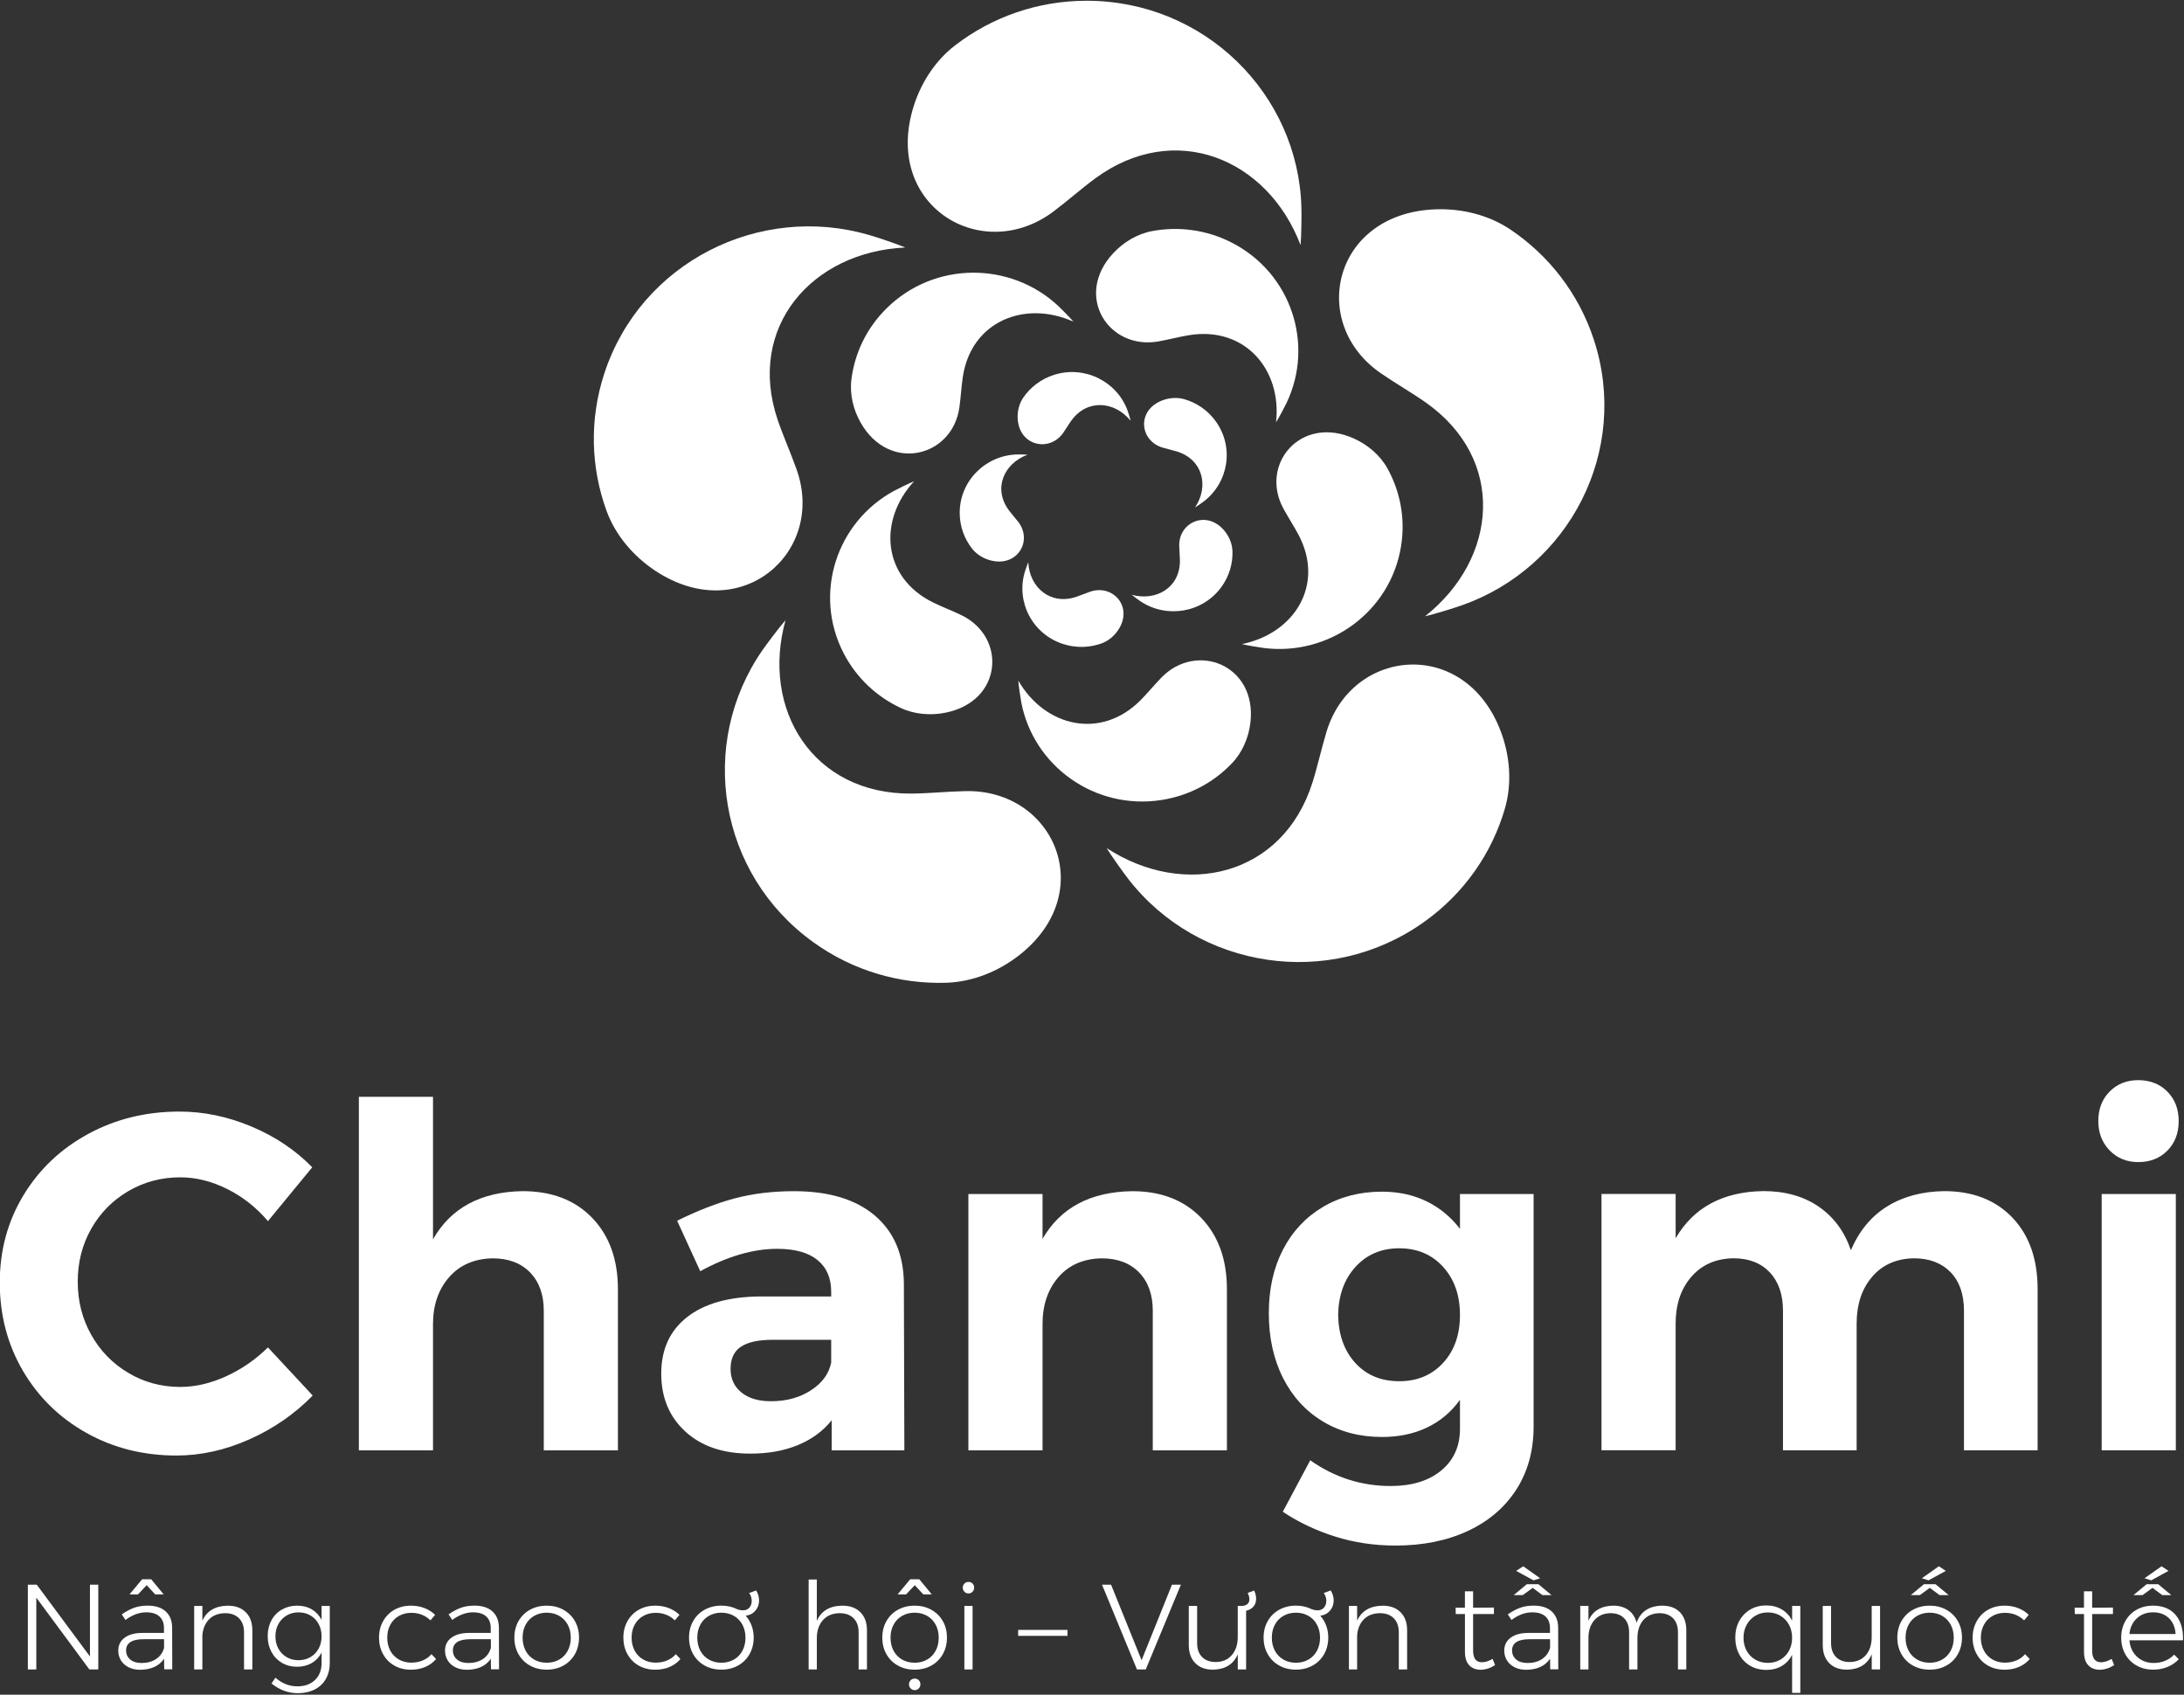 <svg width="174" height="135" viewBox="0 0 174 135" fill="none" xmlns="http://www.w3.org/2000/svg">
<rect x="0" y="0" width="174" height="135" fill="#333333" stroke="none"/>
<g clip-path="url(#clip0)">
<path d="M7.166 126.238H7.83V132.986H7.119L2.893 127.269V132.986H2.219V126.238H2.93L7.166 131.955V126.238Z" fill="white"/>
<path d="M13.082 132.985L13.071 132.135C12.87 132.431 12.606 132.651 12.28 132.797C11.955 132.941 11.58 133.014 11.159 133.014C10.816 133.014 10.511 132.949 10.247 132.815C9.983 132.685 9.779 132.501 9.636 132.271C9.493 132.038 9.422 131.779 9.422 131.489C9.422 131.052 9.594 130.707 9.935 130.456C10.276 130.204 10.747 130.079 11.344 130.079H13.063V129.692C13.063 129.294 12.942 128.983 12.701 128.765C12.46 128.546 12.109 128.438 11.646 128.438C11.098 128.438 10.548 128.64 9.996 129.045L9.702 128.601C10.046 128.362 10.377 128.187 10.689 128.075C11.001 127.962 11.358 127.905 11.762 127.905C12.381 127.905 12.86 128.056 13.195 128.362C13.534 128.669 13.706 129.092 13.714 129.631L13.724 132.98H13.082V132.985ZM12.431 132.161C12.746 131.952 12.96 131.659 13.071 131.277V130.581H11.421C10.972 130.581 10.63 130.654 10.398 130.803C10.162 130.953 10.046 131.175 10.046 131.471C10.046 131.774 10.157 132.015 10.382 132.201C10.607 132.386 10.903 132.475 11.276 132.475C11.73 132.475 12.117 132.371 12.431 132.161ZM13.042 127.01H12.368L11.685 126.277L10.993 127.01H10.318L11.323 125.804H12.045L13.042 127.01Z" fill="white"/>
<path d="M19.584 128.433C19.933 128.784 20.105 129.265 20.105 129.877V132.985H19.442V130.032C19.442 129.556 19.309 129.181 19.042 128.912C18.775 128.642 18.405 128.506 17.929 128.506C17.403 128.514 16.98 128.674 16.665 128.99C16.35 129.307 16.168 129.731 16.123 130.265V132.988H15.47V127.928H16.123V129.106C16.297 128.713 16.556 128.417 16.898 128.219C17.239 128.02 17.654 127.915 18.143 127.91C18.757 127.907 19.235 128.083 19.584 128.433Z" fill="white"/>
<path d="M26.274 127.926V132.454C26.274 132.944 26.171 133.373 25.962 133.739C25.754 134.105 25.457 134.388 25.069 134.584C24.683 134.78 24.233 134.88 23.728 134.88C22.974 134.88 22.274 134.623 21.631 134.108L21.943 133.645C22.202 133.87 22.477 134.04 22.763 134.158C23.048 134.273 23.36 134.333 23.699 134.333C24.283 134.333 24.751 134.163 25.1 133.825C25.45 133.488 25.621 133.035 25.621 132.467V131.646C25.439 131.999 25.18 132.276 24.841 132.475C24.503 132.674 24.111 132.774 23.67 132.774C23.215 132.774 22.81 132.669 22.456 132.46C22.102 132.25 21.824 131.96 21.626 131.591C21.427 131.222 21.327 130.801 21.327 130.33C21.327 129.862 21.427 129.443 21.626 129.074C21.824 128.705 22.102 128.42 22.461 128.216C22.821 128.012 23.226 127.907 23.68 127.907C24.122 127.907 24.511 128.007 24.841 128.203C25.172 128.399 25.434 128.676 25.621 129.038V127.928H26.274V127.926ZM24.733 132.007C25.013 131.842 25.23 131.615 25.386 131.327C25.542 131.036 25.621 130.712 25.621 130.351C25.621 129.985 25.542 129.655 25.386 129.367C25.23 129.077 25.011 128.852 24.733 128.687C24.453 128.522 24.138 128.441 23.786 128.441C23.434 128.441 23.12 128.522 22.84 128.687C22.559 128.852 22.34 129.079 22.181 129.367C22.022 129.658 21.943 129.985 21.943 130.351C21.943 130.717 22.022 131.044 22.181 131.332C22.34 131.62 22.559 131.845 22.834 132.007C23.112 132.172 23.427 132.253 23.786 132.253C24.135 132.253 24.453 132.169 24.733 132.007Z" fill="white"/>
<path d="M32.764 128.478C32.399 128.478 32.071 128.561 31.777 128.729C31.484 128.896 31.256 129.129 31.095 129.43C30.931 129.728 30.852 130.071 30.852 130.458C30.852 130.845 30.934 131.188 31.095 131.492C31.256 131.795 31.487 132.028 31.777 132.195C32.071 132.363 32.399 132.447 32.764 132.447C33.094 132.447 33.398 132.389 33.676 132.274C33.954 132.159 34.184 131.991 34.374 131.772L34.744 132.159C34.517 132.428 34.231 132.638 33.885 132.787C33.541 132.936 33.155 133.009 32.735 133.009C32.245 133.009 31.812 132.902 31.426 132.685C31.04 132.467 30.741 132.167 30.524 131.777C30.307 131.387 30.196 130.947 30.196 130.458C30.196 129.969 30.305 129.529 30.524 129.14C30.741 128.75 31.042 128.449 31.426 128.232C31.809 128.017 32.245 127.907 32.735 127.907C33.131 127.907 33.494 127.973 33.822 128.101C34.15 128.229 34.432 128.41 34.665 128.642L34.295 129.077C33.88 128.676 33.367 128.478 32.764 128.478Z" fill="white"/>
<path d="M39.116 132.985L39.105 132.135C38.904 132.431 38.64 132.651 38.314 132.797C37.989 132.941 37.614 133.014 37.193 133.014C36.849 133.014 36.545 132.949 36.281 132.815C36.016 132.685 35.813 132.501 35.67 132.271C35.527 132.038 35.456 131.779 35.456 131.489C35.456 131.052 35.628 130.707 35.969 130.456C36.31 130.204 36.781 130.079 37.378 130.079H39.097V129.692C39.097 129.294 38.975 128.983 38.735 128.765C38.494 128.546 38.142 128.438 37.68 128.438C37.132 128.438 36.582 128.64 36.03 129.045L35.736 128.601C36.08 128.363 36.41 128.187 36.722 128.075C37.035 127.962 37.392 127.905 37.796 127.905C38.415 127.905 38.894 128.056 39.229 128.363C39.568 128.669 39.74 129.092 39.748 129.631L39.758 132.98H39.116V132.985ZM38.468 132.161C38.782 131.952 38.997 131.659 39.108 131.277V130.581H37.458C37.008 130.581 36.667 130.654 36.434 130.803C36.199 130.953 36.083 131.175 36.083 131.471C36.083 131.774 36.194 132.015 36.418 132.201C36.643 132.386 36.939 132.475 37.312 132.475C37.764 132.475 38.15 132.371 38.468 132.161Z" fill="white"/>
<path d="M44.883 128.232C45.274 128.449 45.578 128.747 45.801 129.134C46.023 129.522 46.131 129.958 46.131 130.448C46.131 130.942 46.02 131.387 45.801 131.774C45.578 132.164 45.274 132.465 44.883 132.682C44.492 132.899 44.05 133.006 43.556 133.006C43.061 133.006 42.619 132.899 42.228 132.682C41.837 132.465 41.533 132.164 41.31 131.774C41.088 131.384 40.98 130.942 40.98 130.448C40.98 129.958 41.091 129.522 41.31 129.134C41.533 128.747 41.837 128.446 42.228 128.232C42.619 128.017 43.061 127.907 43.556 127.907C44.05 127.907 44.492 128.015 44.883 128.232ZM42.561 128.718C42.268 128.886 42.04 129.121 41.879 129.422C41.715 129.726 41.636 130.068 41.636 130.456C41.636 130.848 41.718 131.196 41.879 131.499C42.04 131.803 42.27 132.036 42.561 132.203C42.855 132.371 43.185 132.454 43.556 132.454C43.926 132.454 44.259 132.371 44.55 132.203C44.843 132.036 45.071 131.8 45.232 131.499C45.393 131.196 45.475 130.848 45.475 130.456C45.475 130.068 45.393 129.726 45.232 129.422C45.068 129.119 44.841 128.886 44.55 128.718C44.256 128.551 43.926 128.467 43.556 128.467C43.185 128.467 42.852 128.551 42.561 128.718Z" fill="white"/>
<path d="M52.232 128.478C51.867 128.478 51.539 128.561 51.245 128.729C50.952 128.896 50.724 129.129 50.563 129.43C50.399 129.728 50.32 130.071 50.32 130.458C50.32 130.845 50.402 131.188 50.563 131.492C50.724 131.795 50.955 132.028 51.245 132.195C51.539 132.363 51.867 132.447 52.232 132.447C52.562 132.447 52.866 132.389 53.144 132.274C53.422 132.159 53.652 131.991 53.842 131.772L54.212 132.159C53.985 132.428 53.699 132.638 53.353 132.787C53.009 132.936 52.623 133.009 52.203 133.009C51.714 133.009 51.28 132.902 50.894 132.685C50.508 132.467 50.209 132.167 49.992 131.777C49.775 131.387 49.664 130.947 49.664 130.458C49.664 129.969 49.773 129.529 49.992 129.14C50.209 128.75 50.51 128.449 50.894 128.232C51.277 128.017 51.714 127.907 52.203 127.907C52.599 127.907 52.962 127.973 53.289 128.101C53.617 128.229 53.9 128.41 54.133 128.642L53.763 129.077C53.348 128.676 52.835 128.478 52.232 128.478Z" fill="white"/>
<path d="M60.477 127.491C60.477 127.808 60.379 128.08 60.183 128.308C59.988 128.535 59.731 128.669 59.411 128.708C59.612 128.933 59.768 129.194 59.879 129.49C59.99 129.786 60.046 130.105 60.046 130.445C60.046 130.94 59.935 131.384 59.715 131.772C59.493 132.161 59.189 132.462 58.798 132.679C58.406 132.897 57.965 133.004 57.47 133.004C56.976 133.004 56.534 132.897 56.143 132.679C55.751 132.462 55.447 132.161 55.225 131.772C55.003 131.382 54.895 130.94 54.895 130.445C54.895 129.956 55.006 129.519 55.225 129.132C55.447 128.744 55.751 128.444 56.143 128.229C56.534 128.015 56.976 127.905 57.47 127.905C57.946 127.905 58.375 128.004 58.758 128.203C58.901 128.255 59.046 128.279 59.197 128.279C59.411 128.279 59.58 128.206 59.705 128.062C59.829 127.918 59.89 127.737 59.89 127.525C59.89 127.3 59.821 127.091 59.686 126.897L60.242 126.696C60.398 126.944 60.477 127.209 60.477 127.491ZM58.467 132.203C58.761 132.036 58.988 131.8 59.149 131.499C59.311 131.196 59.393 130.848 59.393 130.456C59.393 130.068 59.311 129.726 59.149 129.422C58.985 129.119 58.758 128.886 58.467 128.718C58.174 128.551 57.843 128.467 57.473 128.467C57.103 128.467 56.77 128.551 56.479 128.718C56.185 128.886 55.958 129.121 55.796 129.422C55.632 129.726 55.553 130.068 55.553 130.456C55.553 130.848 55.635 131.196 55.796 131.499C55.958 131.803 56.188 132.036 56.479 132.203C56.772 132.371 57.103 132.454 57.473 132.454C57.843 132.454 58.174 132.371 58.467 132.203Z" fill="white"/>
<path d="M68.55 128.433C68.899 128.784 69.071 129.265 69.071 129.877V132.985H68.407V130.032C68.407 129.556 68.275 129.181 68.008 128.912C67.741 128.642 67.371 128.506 66.895 128.506C66.329 128.514 65.885 128.697 65.562 129.061C65.239 129.425 65.078 129.906 65.078 130.505V132.985H64.425V125.822H65.078V129.124C65.422 128.326 66.099 127.92 67.109 127.907C67.722 127.907 68.204 128.083 68.55 128.433Z" fill="white"/>
<path d="M74.196 128.232C74.587 128.449 74.891 128.747 75.114 129.134C75.336 129.522 75.444 129.958 75.444 130.448C75.444 130.942 75.333 131.387 75.114 131.774C74.891 132.164 74.587 132.465 74.196 132.682C73.805 132.899 73.363 133.006 72.868 133.006C72.374 133.006 71.932 132.899 71.541 132.682C71.15 132.465 70.846 132.164 70.623 131.774C70.401 131.384 70.293 130.942 70.293 130.448C70.293 129.958 70.404 129.522 70.623 129.134C70.846 128.747 71.15 128.446 71.541 128.232C71.932 128.017 72.374 127.907 72.868 127.907C73.363 127.907 73.807 128.015 74.196 128.232ZM71.874 128.718C71.581 128.886 71.353 129.121 71.192 129.422C71.028 129.726 70.949 130.068 70.949 130.456C70.949 130.848 71.031 131.196 71.192 131.499C71.353 131.803 71.583 132.036 71.874 132.203C72.168 132.371 72.498 132.454 72.868 132.454C73.239 132.454 73.572 132.371 73.863 132.203C74.156 132.036 74.384 131.8 74.545 131.499C74.706 131.196 74.788 130.848 74.788 130.456C74.788 130.068 74.706 129.726 74.545 129.422C74.381 129.119 74.154 128.886 73.863 128.718C73.569 128.551 73.239 128.467 72.868 128.467C72.498 128.467 72.168 128.551 71.874 128.718ZM74.236 127.01H73.561L72.879 126.277L72.186 127.01H71.512L72.517 125.804H73.239L74.236 127.01ZM73.202 133.849C73.286 133.935 73.329 134.042 73.329 134.173C73.329 134.304 73.284 134.411 73.196 134.5C73.109 134.589 73.003 134.636 72.879 134.636C72.749 134.636 72.641 134.592 72.551 134.5C72.464 134.411 72.419 134.301 72.419 134.173C72.419 134.045 72.464 133.938 72.551 133.849C72.638 133.76 72.747 133.718 72.879 133.718C73.009 133.721 73.117 133.762 73.202 133.849Z" fill="white"/>
<path d="M77.486 126.147C77.57 126.233 77.612 126.34 77.612 126.471C77.612 126.602 77.567 126.709 77.48 126.798C77.393 126.887 77.287 126.934 77.163 126.934C77.033 126.934 76.925 126.89 76.835 126.798C76.745 126.706 76.703 126.599 76.703 126.471C76.703 126.343 76.748 126.235 76.835 126.147C76.922 126.058 77.031 126.016 77.163 126.016C77.293 126.016 77.401 126.058 77.486 126.147ZM76.832 127.926H77.486V132.985H76.832V127.926Z" fill="white"/>
<path d="M81.116 129.838H85.048V130.312H81.116V129.838Z" fill="white"/>
<path d="M87.799 126.238H88.52L90.951 132.253L93.37 126.238H94.082L91.284 132.986H90.581L87.799 126.238Z" fill="white"/>
<path d="M100.076 127.358C100.076 127.601 100.008 127.808 99.868 127.975C99.727 128.143 99.532 128.255 99.278 128.313V132.985H98.614V131.779C98.445 132.18 98.194 132.481 97.858 132.687C97.522 132.894 97.117 132.999 96.644 133.006C96.038 133.006 95.565 132.831 95.224 132.481C94.883 132.13 94.711 131.649 94.711 131.036V127.928H95.375V130.882C95.375 131.358 95.507 131.73 95.769 131.997C96.031 132.263 96.395 132.397 96.856 132.397C97.403 132.392 97.831 132.206 98.143 131.842C98.455 131.479 98.612 131 98.612 130.408V127.928H98.894C99.109 127.928 99.27 127.881 99.378 127.784C99.487 127.688 99.54 127.559 99.54 127.397C99.54 127.243 99.495 127.075 99.402 126.895L99.92 126.701C100.024 126.926 100.076 127.146 100.076 127.358Z" fill="white"/>
<path d="M106.254 127.491C106.254 127.808 106.156 128.08 105.96 128.308C105.764 128.535 105.508 128.669 105.188 128.708C105.389 128.933 105.545 129.194 105.656 129.49C105.767 129.786 105.823 130.105 105.823 130.445C105.823 130.94 105.712 131.384 105.492 131.772C105.27 132.161 104.966 132.462 104.574 132.679C104.183 132.894 103.742 133.004 103.247 133.004C102.753 133.004 102.311 132.897 101.92 132.679C101.528 132.465 101.224 132.161 101.002 131.772C100.78 131.382 100.671 130.94 100.671 130.445C100.671 129.956 100.782 129.519 101.002 129.132C101.224 128.744 101.528 128.444 101.92 128.229C102.311 128.015 102.753 127.905 103.247 127.905C103.72 127.905 104.151 128.004 104.535 128.203C104.678 128.255 104.823 128.279 104.974 128.279C105.188 128.279 105.357 128.206 105.482 128.062C105.606 127.918 105.667 127.737 105.667 127.525C105.667 127.3 105.598 127.091 105.463 126.897L106.018 126.696C106.174 126.944 106.254 127.209 106.254 127.491ZM104.241 132.203C104.535 132.036 104.762 131.8 104.924 131.499C105.085 131.199 105.167 130.848 105.167 130.456C105.167 130.068 105.085 129.726 104.924 129.422C104.76 129.119 104.532 128.886 104.241 128.718C103.95 128.551 103.617 128.467 103.247 128.467C102.877 128.467 102.544 128.551 102.253 128.718C101.959 128.886 101.732 129.121 101.57 129.422C101.407 129.726 101.327 130.068 101.327 130.456C101.327 130.848 101.409 131.196 101.57 131.499C101.732 131.803 101.962 132.036 102.253 132.203C102.546 132.371 102.877 132.454 103.247 132.454C103.617 132.454 103.95 132.371 104.241 132.203Z" fill="white"/>
<path d="M111.585 128.433C111.934 128.784 112.106 129.265 112.106 129.877V132.985H111.442V130.032C111.442 129.556 111.31 129.181 111.043 128.912C110.776 128.642 110.405 128.506 109.929 128.506C109.403 128.514 108.98 128.674 108.665 128.99C108.351 129.307 108.168 129.731 108.123 130.265V132.988H107.47V127.928H108.123V129.106C108.298 128.713 108.557 128.417 108.898 128.219C109.239 128.02 109.654 127.915 110.144 127.91C110.757 127.907 111.238 128.083 111.585 128.433Z" fill="white"/>
<path d="M119.113 132.638C118.762 132.876 118.386 133.001 117.981 133.014C117.59 133.014 117.283 132.897 117.053 132.656C116.826 132.418 116.712 132.059 116.712 131.583V128.572H115.98L115.969 128.07H116.71V126.767H117.363V128.07L119.021 128.059V128.572H117.363V131.479C117.363 132.104 117.598 132.415 118.066 132.415C118.325 132.415 118.608 132.326 118.915 132.146L119.113 132.638Z" fill="white"/>
<path d="M123.506 132.985L123.495 132.135C123.294 132.431 123.03 132.651 122.704 132.797C122.379 132.941 122.006 133.014 121.583 133.014C121.239 133.014 120.935 132.949 120.671 132.815C120.406 132.682 120.203 132.501 120.06 132.271C119.917 132.041 119.846 131.779 119.846 131.489C119.846 131.052 120.018 130.707 120.359 130.456C120.7 130.204 121.171 130.079 121.768 130.079H123.487V129.692C123.487 129.294 123.365 128.983 123.125 128.765C122.884 128.546 122.532 128.438 122.07 128.438C121.522 128.438 120.972 128.64 120.42 129.045L120.126 128.601C120.47 128.362 120.8 128.187 121.112 128.075C121.424 127.962 121.781 127.905 122.186 127.905C122.805 127.905 123.283 128.056 123.619 128.362C123.958 128.669 124.13 129.092 124.138 129.631L124.148 132.98H123.506V132.985ZM122.855 132.161C123.17 131.952 123.384 131.659 123.495 131.277V130.581H121.845C121.395 130.581 121.054 130.654 120.819 130.803C120.584 130.953 120.467 131.175 120.467 131.471C120.467 131.774 120.578 132.015 120.803 132.201C121.028 132.386 121.324 132.475 121.697 132.475C122.154 132.475 122.54 132.371 122.855 132.161ZM123.611 127.067H122.889L122.109 126.489L121.319 127.067H120.597L121.641 126.199H122.569L123.611 127.067ZM121.358 124.77L122.704 125.725L122.178 125.89L120.792 125.137L121.358 124.77Z" fill="white"/>
<path d="M133.84 128.428C134.178 128.776 134.348 129.257 134.348 129.877V132.986H133.684V130.032C133.684 129.548 133.552 129.174 133.29 128.907C133.025 128.64 132.663 128.506 132.2 128.506C131.653 128.519 131.227 128.705 130.918 129.066C130.608 129.427 130.455 129.904 130.455 130.495V132.986H129.791V130.032C129.791 129.548 129.659 129.174 129.395 128.907C129.13 128.64 128.768 128.506 128.308 128.506C127.76 128.519 127.332 128.705 127.02 129.066C126.708 129.427 126.552 129.904 126.552 130.495V132.986H125.899V127.926H126.552V129.113C126.721 128.713 126.972 128.415 127.308 128.216C127.644 128.017 128.051 127.913 128.533 127.907C129.019 127.907 129.426 128.028 129.746 128.266C130.066 128.504 130.281 128.839 130.386 129.27C130.542 128.82 130.794 128.483 131.143 128.255C131.492 128.028 131.917 127.915 132.425 127.907C133.028 127.907 133.501 128.083 133.84 128.428Z" fill="white"/>
<path d="M143.431 127.926V134.859H142.778V131.826C142.582 132.206 142.31 132.501 141.958 132.711C141.606 132.92 141.196 133.025 140.728 133.025C140.247 133.025 139.819 132.915 139.441 132.698C139.062 132.478 138.772 132.174 138.563 131.779C138.354 131.387 138.251 130.942 138.251 130.448C138.251 129.953 138.356 129.511 138.568 129.124C138.779 128.737 139.073 128.436 139.446 128.216C139.819 127.996 140.244 127.889 140.72 127.889C141.189 127.889 141.601 127.996 141.955 128.208C142.31 128.42 142.585 128.716 142.78 129.095V127.928H143.431V127.926ZM141.842 132.208C142.135 132.038 142.363 131.8 142.529 131.499C142.696 131.196 142.778 130.853 142.778 130.466C142.778 130.079 142.696 129.733 142.529 129.427C142.363 129.121 142.133 128.883 141.842 128.708C141.548 128.535 141.218 128.446 140.847 128.446C140.477 128.446 140.144 128.533 139.853 128.708C139.562 128.883 139.33 129.121 139.16 129.427C138.991 129.733 138.906 130.079 138.906 130.466C138.906 130.853 138.988 131.196 139.155 131.499C139.322 131.803 139.552 132.038 139.848 132.208C140.144 132.379 140.477 132.465 140.847 132.465C141.218 132.465 141.548 132.379 141.842 132.208Z" fill="white"/>
<path d="M149.785 127.926V132.985H149.122V131.779C148.952 132.18 148.701 132.481 148.365 132.687C148.03 132.894 147.625 132.999 147.152 133.006C146.546 133.006 146.073 132.831 145.732 132.481C145.391 132.13 145.219 131.649 145.219 131.036V127.928H145.882V130.882C145.882 131.358 146.015 131.73 146.276 131.997C146.538 132.263 146.903 132.397 147.363 132.397C147.911 132.392 148.339 132.206 148.651 131.842C148.963 131.478 149.119 131 149.119 130.408V127.928H149.785V127.926Z" fill="white"/>
<path d="M155.064 128.232C155.455 128.449 155.759 128.747 155.981 129.134C156.203 129.521 156.312 129.958 156.312 130.448C156.312 130.942 156.201 131.387 155.981 131.774C155.759 132.164 155.455 132.465 155.064 132.682C154.672 132.897 154.231 133.006 153.736 133.006C153.242 133.006 152.8 132.899 152.409 132.682C152.017 132.467 151.713 132.164 151.491 131.774C151.269 131.384 151.161 130.942 151.161 130.448C151.161 129.958 151.272 129.521 151.491 129.134C151.713 128.747 152.017 128.446 152.409 128.232C152.8 128.017 153.242 127.907 153.736 127.907C154.231 127.907 154.672 128.015 155.064 128.232ZM152.742 128.718C152.448 128.886 152.221 129.121 152.06 129.422C151.896 129.726 151.816 130.068 151.816 130.456C151.816 130.848 151.898 131.196 152.06 131.499C152.221 131.803 152.451 132.036 152.742 132.203C153.035 132.371 153.366 132.454 153.736 132.454C154.106 132.454 154.44 132.371 154.73 132.203C155.024 132.036 155.251 131.8 155.413 131.499C155.574 131.199 155.656 130.848 155.656 130.456C155.656 130.068 155.574 129.726 155.413 129.422C155.249 129.119 155.021 128.886 154.73 128.718C154.44 128.551 154.106 128.467 153.736 128.467C153.366 128.467 153.033 128.551 152.742 128.718ZM155.249 127.067H154.527L153.747 126.489L152.956 127.067H152.234L153.279 126.199H154.207L155.249 127.067ZM154.469 124.77L155.024 125.137L153.649 125.89L153.112 125.725L154.469 124.77Z" fill="white"/>
<path d="M159.728 128.478C159.363 128.478 159.035 128.561 158.742 128.729C158.448 128.896 158.221 129.129 158.06 129.43C157.898 129.731 157.816 130.071 157.816 130.458C157.816 130.845 157.898 131.188 158.06 131.492C158.221 131.795 158.451 132.028 158.742 132.195C159.035 132.363 159.363 132.447 159.728 132.447C160.059 132.447 160.363 132.389 160.641 132.274C160.918 132.159 161.148 131.991 161.339 131.772L161.709 132.159C161.482 132.428 161.196 132.638 160.85 132.787C160.506 132.936 160.12 133.009 159.699 133.009C159.21 133.009 158.776 132.902 158.39 132.685C158.007 132.47 157.705 132.167 157.489 131.777C157.269 131.387 157.161 130.947 157.161 130.458C157.161 129.969 157.269 129.529 157.489 129.14C157.705 128.75 158.007 128.449 158.39 128.232C158.774 128.017 159.21 127.907 159.699 127.907C160.096 127.907 160.458 127.973 160.786 128.101C161.114 128.229 161.397 128.41 161.63 128.642L161.259 129.077C160.844 128.676 160.334 128.478 159.728 128.478Z" fill="white"/>
<path d="M168.434 132.638C168.082 132.876 167.706 133.001 167.302 133.014C166.91 133.014 166.604 132.897 166.374 132.656C166.146 132.418 166.033 132.059 166.033 131.583V128.572H165.3L165.289 128.07H166.03V126.767H166.683V128.07L168.341 128.059V128.572H166.683V131.479C166.683 132.104 166.918 132.415 167.386 132.415C167.646 132.415 167.929 132.326 168.235 132.146L168.434 132.638Z" fill="white"/>
<path d="M173.342 128.656C173.757 129.155 173.95 129.825 173.918 130.667H169.653C169.698 131.209 169.899 131.643 170.258 131.976C170.615 132.308 171.059 132.473 171.586 132.473C171.911 132.473 172.212 132.415 172.493 132.3C172.773 132.185 173.014 132.02 173.215 131.808L173.585 132.174C173.339 132.439 173.04 132.643 172.691 132.787C172.342 132.931 171.961 133.004 171.543 133.004C171.049 133.004 170.61 132.897 170.226 132.679C169.843 132.465 169.542 132.164 169.325 131.777C169.105 131.39 168.997 130.95 168.997 130.456C168.997 129.966 169.105 129.527 169.325 129.137C169.542 128.747 169.843 128.446 170.226 128.229C170.61 128.015 171.044 127.905 171.525 127.905C172.318 127.907 172.924 128.156 173.342 128.656ZM173.331 130.168C173.299 129.639 173.122 129.221 172.799 128.907C172.477 128.593 172.056 128.438 171.535 128.438C171.022 128.438 170.591 128.595 170.248 128.912C169.904 129.228 169.706 129.644 169.653 130.168H173.331ZM172.99 127.067H172.268L171.488 126.489L170.697 127.067H169.975L171.02 126.199H171.948L172.99 127.067ZM172.21 124.77L172.765 125.137L171.39 125.89L170.853 125.725L172.21 124.77Z" fill="white"/>
<path d="M18.103 94.717C16.863 94.097 15.618 93.786 14.364 93.786C12.854 93.786 11.474 94.152 10.22 94.887C8.967 95.622 7.983 96.622 7.267 97.885C6.55 99.152 6.193 100.554 6.193 102.098C6.193 103.641 6.55 105.051 7.267 106.328C7.983 107.605 8.967 108.617 10.22 109.363C11.474 110.111 12.854 110.483 14.364 110.483C15.565 110.483 16.787 110.198 18.027 109.63C19.267 109.06 20.372 108.296 21.345 107.335L24.913 111.168C23.479 112.636 21.798 113.8 19.87 114.658C17.939 115.519 16.001 115.948 14.057 115.948C11.424 115.948 9.033 115.347 6.886 114.146C4.739 112.945 3.052 111.294 1.822 109.193C0.595 107.095 -0.018 104.753 -0.018 102.171C-0.018 99.615 0.608 97.302 1.862 95.227C3.115 93.153 4.834 91.523 7.021 90.332C9.208 89.144 11.63 88.548 14.29 88.548C16.234 88.548 18.151 88.946 20.044 89.744C21.935 90.542 23.548 91.622 24.876 92.988L21.348 97.276C20.425 96.19 19.344 95.337 18.103 94.717Z" fill="white"/>
<path d="M47.178 97.014C48.545 98.432 49.23 100.329 49.23 102.707V115.535H43.323V104.416C43.323 103.126 42.958 102.108 42.228 101.36C41.498 100.614 40.509 100.24 39.256 100.24C37.799 100.266 36.641 100.763 35.784 101.739C34.927 102.715 34.498 103.961 34.498 105.478V115.535H28.591V87.373H34.498V98.72C35.929 96.216 38.309 94.94 41.633 94.887C43.963 94.887 45.809 95.596 47.178 97.014Z" fill="white"/>
<path d="M66.26 115.532V113.141C65.57 114.002 64.674 114.658 63.574 115.114C62.473 115.569 61.207 115.796 59.776 115.796C57.602 115.796 55.876 115.208 54.598 114.033C53.319 112.858 52.681 111.32 52.681 109.423C52.681 107.5 53.366 106.001 54.733 104.926C56.1 103.851 58.036 103.301 60.543 103.275H66.221V102.896C66.221 101.81 65.856 100.967 65.128 100.373C64.398 99.78 63.33 99.481 61.923 99.481C60.006 99.481 57.959 100.078 55.788 101.266L53.948 97.244C55.582 96.436 57.118 95.84 58.549 95.46C59.98 95.081 61.553 94.89 63.267 94.89C66.03 94.89 68.172 95.536 69.692 96.826C71.213 98.116 71.985 99.913 72.012 102.215L72.051 115.535H66.26V115.532ZM64.61 110.75C65.504 110.169 66.041 109.436 66.221 108.549V106.728H61.58C60.429 106.728 59.581 106.912 59.03 107.28C58.478 107.647 58.205 108.235 58.205 109.044C58.205 109.829 58.491 110.454 59.067 110.922C59.644 111.391 60.429 111.623 61.426 111.623C62.653 111.623 63.714 111.333 64.61 110.75Z" fill="white"/>
<path d="M95.697 97.014C97.064 98.432 97.749 100.329 97.749 102.707V115.535H91.842V104.416C91.842 103.126 91.477 102.108 90.75 101.36C90.02 100.614 89.031 100.24 87.778 100.24C86.32 100.266 85.17 100.763 84.324 101.739C83.48 102.715 83.06 103.96 83.06 105.478V115.535H77.152V95.117H83.06V98.686C84.49 96.208 86.868 94.942 90.194 94.89C92.495 94.887 94.33 95.596 95.697 97.014Z" fill="white"/>
<path d="M122.183 95.115V113.633C122.183 115.556 121.723 117.23 120.803 118.661C119.883 120.092 118.592 121.191 116.929 121.963C115.266 122.735 113.349 123.12 111.175 123.12C109.488 123.12 107.883 122.879 106.362 122.4C104.842 121.919 103.453 121.262 102.2 120.427L104.387 116.328C106.33 117.693 108.464 118.376 110.791 118.376C112.479 118.376 113.822 117.965 114.819 117.144C115.816 116.322 116.316 115.216 116.316 113.824V111.511C115.625 112.471 114.755 113.206 113.706 113.711C112.656 114.216 111.455 114.47 110.101 114.47C108.337 114.47 106.769 114.059 105.402 113.238C104.032 112.416 102.972 111.26 102.218 109.766C101.465 108.275 101.087 106.553 101.087 104.607C101.087 102.684 101.462 100.996 102.218 99.539C102.972 98.084 104.035 96.954 105.402 96.143C106.769 95.335 108.335 94.929 110.101 94.929C111.431 94.929 112.619 95.191 113.669 95.706C114.718 96.224 115.599 96.954 116.316 97.888V95.117H122.183V95.115ZM114.972 108.568C115.869 107.594 116.316 106.323 116.316 104.753C116.316 103.186 115.869 101.907 114.972 100.92C114.076 99.934 112.915 99.439 111.482 99.439C110.048 99.439 108.888 99.934 107.991 100.92C107.095 101.907 106.637 103.186 106.611 104.753C106.637 106.323 107.089 107.594 107.973 108.568C108.856 109.541 110.025 110.028 111.482 110.028C112.912 110.028 114.076 109.541 114.972 108.568Z" fill="white"/>
<path d="M160.326 96.993C161.669 98.398 162.338 100.3 162.338 102.705V115.532H156.47V104.413C156.47 103.097 156.111 102.071 155.397 101.339C154.68 100.606 153.71 100.237 152.483 100.237C151.076 100.264 149.963 100.756 149.146 101.718C148.326 102.678 147.919 103.919 147.919 105.436V115.53H142.051V104.41C142.051 103.121 141.699 102.103 140.996 101.355C140.292 100.609 139.327 100.235 138.1 100.235C136.693 100.261 135.575 100.753 134.744 101.716C133.914 102.676 133.499 103.916 133.499 105.433V115.527H127.591V95.11H133.499V98.639C134.929 96.185 137.256 94.934 140.48 94.882C142.217 94.882 143.688 95.293 144.891 96.117C146.091 96.938 146.948 98.095 147.461 99.589C148.125 98.045 149.09 96.881 150.357 96.099C151.623 95.314 153.136 94.911 154.902 94.885C157.174 94.887 158.985 95.591 160.326 96.993Z" fill="white"/>
<path d="M172.675 86.957C173.275 87.564 173.577 88.349 173.577 89.309C173.577 90.269 173.275 91.054 172.675 91.661C172.075 92.268 171.3 92.572 170.356 92.572C169.436 92.572 168.674 92.263 168.074 91.64C167.474 91.02 167.172 90.243 167.172 89.307C167.172 88.344 167.474 87.562 168.074 86.955C168.674 86.348 169.436 86.044 170.356 86.044C171.303 86.047 172.075 86.35 172.675 86.957ZM167.442 95.115H173.349V115.532H167.442V95.115Z" fill="white"/>
<path fill-rule="evenodd" clip-rule="evenodd" d="M70.629 24.567C74.439 20.797 80.511 20.818 84.311 24.373C84.596 24.64 85.265 25.318 85.522 25.624C81.627 23.879 77.372 25.606 76.708 30.024C76.592 30.796 76.557 31.542 76.438 32.429C75.902 36.416 70.851 37.695 68.566 33.664C67.987 32.643 67.68 31.414 67.834 30.208C68.095 28.143 69.029 26.15 70.629 24.567Z" fill="white"/>
<path fill-rule="evenodd" clip-rule="evenodd" d="M67.207 52.025C64.761 47.276 66.657 41.568 71.247 39.093C71.591 38.907 72.451 38.488 72.826 38.339C69.944 41.465 70.29 45.999 74.333 47.99C75.04 48.338 75.746 48.6 76.56 48.987C80.225 50.724 79.895 55.871 75.312 56.776C74.151 57.006 72.874 56.915 71.763 56.397C69.864 55.512 68.236 54.018 67.207 52.025Z" fill="white"/>
<path fill-rule="evenodd" clip-rule="evenodd" d="M92.545 63.727C87.225 64.562 82.322 61.014 81.362 55.928C81.291 55.546 81.153 54.61 81.127 54.212C83.242 57.891 87.709 58.966 90.871 55.776C91.424 55.219 91.895 54.636 92.516 53.99C95.319 51.078 100.164 52.977 99.619 57.571C99.481 58.736 99 59.908 98.157 60.795C96.718 62.307 94.78 63.377 92.545 63.727Z" fill="white"/>
<path fill-rule="evenodd" clip-rule="evenodd" d="M111.624 43.504C110.781 48.767 105.857 52.284 100.671 51.617C100.283 51.567 99.339 51.407 98.947 51.308C103.136 50.455 105.55 46.586 103.464 42.622C103.099 41.931 102.684 41.306 102.253 40.521C100.32 36.984 103.644 33.012 107.891 34.943C108.967 35.432 109.945 36.249 110.538 37.313C111.548 39.137 111.979 41.293 111.624 43.504Z" fill="white"/>
<path fill-rule="evenodd" clip-rule="evenodd" d="M98.08 19.3C102.879 21.72 104.738 27.44 102.493 32.112C102.324 32.463 101.88 33.303 101.663 33.638C102.136 29.433 99.164 25.964 94.708 26.704C93.931 26.833 93.204 27.031 92.315 27.194C88.317 27.918 85.527 23.565 88.695 20.166C89.499 19.306 90.583 18.636 91.792 18.408C93.859 18.024 96.065 18.283 98.08 19.3Z" fill="white"/>
<path fill-rule="evenodd" clip-rule="evenodd" d="M76.46 40.853C76.46 38.3 78.525 36.27 81.029 36.202C81.217 36.196 81.677 36.202 81.867 36.22C79.95 36.934 79.099 38.946 80.389 40.665C80.614 40.966 80.857 41.23 81.122 41.57C82.304 43.101 81.032 45.228 78.876 44.629C78.329 44.477 77.805 44.163 77.443 43.702C76.827 42.915 76.46 41.926 76.46 40.853Z" fill="white"/>
<path fill-rule="evenodd" clip-rule="evenodd" d="M84.705 51.305C82.248 50.515 80.936 47.946 81.645 45.568C81.698 45.39 81.846 44.958 81.923 44.783C82.018 46.808 83.687 48.229 85.739 47.548C86.096 47.431 86.426 47.282 86.833 47.14C88.671 46.499 90.321 48.354 89.079 50.199C88.764 50.667 88.301 51.062 87.746 51.261C86.799 51.596 85.736 51.635 84.705 51.305Z" fill="white"/>
<path fill-rule="evenodd" clip-rule="evenodd" d="M97.297 46.777C95.779 48.843 92.905 49.283 90.837 47.883C90.681 47.779 90.313 47.507 90.168 47.381C92.143 47.917 94.026 46.784 94.005 44.644C94.002 44.27 93.96 43.914 93.949 43.488C93.902 41.562 96.195 40.581 97.583 42.321C97.934 42.761 98.172 43.321 98.191 43.904C98.225 44.895 97.934 45.908 97.297 46.777Z" fill="white"/>
<path fill-rule="evenodd" clip-rule="evenodd" d="M96.835 33.528C98.352 35.594 97.887 38.436 95.901 39.948C95.753 40.06 95.377 40.325 95.211 40.422C96.337 38.729 95.83 36.607 93.767 35.966C93.407 35.853 93.053 35.783 92.638 35.66C90.771 35.111 90.538 32.649 92.638 31.882C93.169 31.688 93.78 31.636 94.346 31.798C95.314 32.073 96.197 32.659 96.835 33.528Z" fill="white"/>
<path fill-rule="evenodd" clip-rule="evenodd" d="M83.959 29.867C86.416 29.077 89.002 30.393 89.843 32.73C89.906 32.905 90.041 33.339 90.083 33.525C88.803 31.942 86.609 31.764 85.353 33.507C85.133 33.81 84.956 34.122 84.71 34.475C83.605 36.06 81.166 35.521 81.077 33.308C81.053 32.748 81.193 32.157 81.523 31.675C82.089 30.851 82.928 30.2 83.959 29.867Z" fill="white"/>
<path fill-rule="evenodd" clip-rule="evenodd" d="M86.577 0.06C95.97 0.06 103.429 7.49 103.683 16.506C103.702 17.184 103.681 18.835 103.617 19.525C100.989 12.623 93.598 9.565 87.272 14.201C86.17 15.01 85.197 15.889 83.946 16.836C78.316 21.092 70.499 16.514 72.704 8.754C73.262 6.789 74.415 4.898 76.11 3.6C79.001 1.381 82.634 0.06 86.577 0.06Z" fill="white"/>
<path fill-rule="evenodd" clip-rule="evenodd" d="M48.151 29.734C51.055 20.896 60.501 16.171 69.246 18.72C69.901 18.91 71.483 19.442 72.128 19.716C64.681 20.056 59.456 26.066 61.96 33.452C62.397 34.742 62.941 35.927 63.465 37.395C65.819 44.006 58.999 49.947 52.221 45.476C50.505 44.343 49.043 42.674 48.318 40.681C47.081 37.272 46.932 33.444 48.151 29.734Z" fill="white"/>
<path fill-rule="evenodd" clip-rule="evenodd" d="M64.803 75.061C57.206 69.598 55.582 59.251 60.733 51.81C61.12 51.253 62.119 49.926 62.582 49.406C60.609 56.52 64.771 63.293 72.644 63.217C74.016 63.204 75.325 63.058 76.898 63.021C83.983 62.851 87.584 71.103 81.193 76.097C79.572 77.363 77.517 78.222 75.375 78.287C71.718 78.4 67.992 77.356 64.803 75.061Z" fill="white"/>
<path fill-rule="evenodd" clip-rule="evenodd" d="M113.518 73.4C105.921 78.862 95.47 77.191 89.909 70.043C89.491 69.507 88.528 68.157 88.169 67.56C94.396 71.615 102.195 69.792 104.556 62.362C104.969 61.066 105.233 59.79 105.683 58.296C107.708 51.577 116.752 50.737 119.579 58.296C120.295 60.211 120.486 62.409 119.885 64.447C118.865 67.924 116.71 71.105 113.518 73.4Z" fill="white"/>
<path fill-rule="evenodd" clip-rule="evenodd" d="M126.978 27.047C129.881 35.885 125.045 45.202 116.456 48.223C115.811 48.451 114.216 48.94 113.531 49.094C119.354 44.487 120.01 36.586 113.597 32.068C112.479 31.28 111.334 30.637 110.038 29.752C104.204 25.77 106.193 17.001 114.332 16.676C116.395 16.595 118.569 17.095 120.34 18.288C123.365 20.326 125.759 23.335 126.978 27.047Z" fill="white"/>
</g>
<defs>
<clipPath id="clip0">
<rect width="174" height="135" fill="white"/>
</clipPath>
</defs>
</svg>
